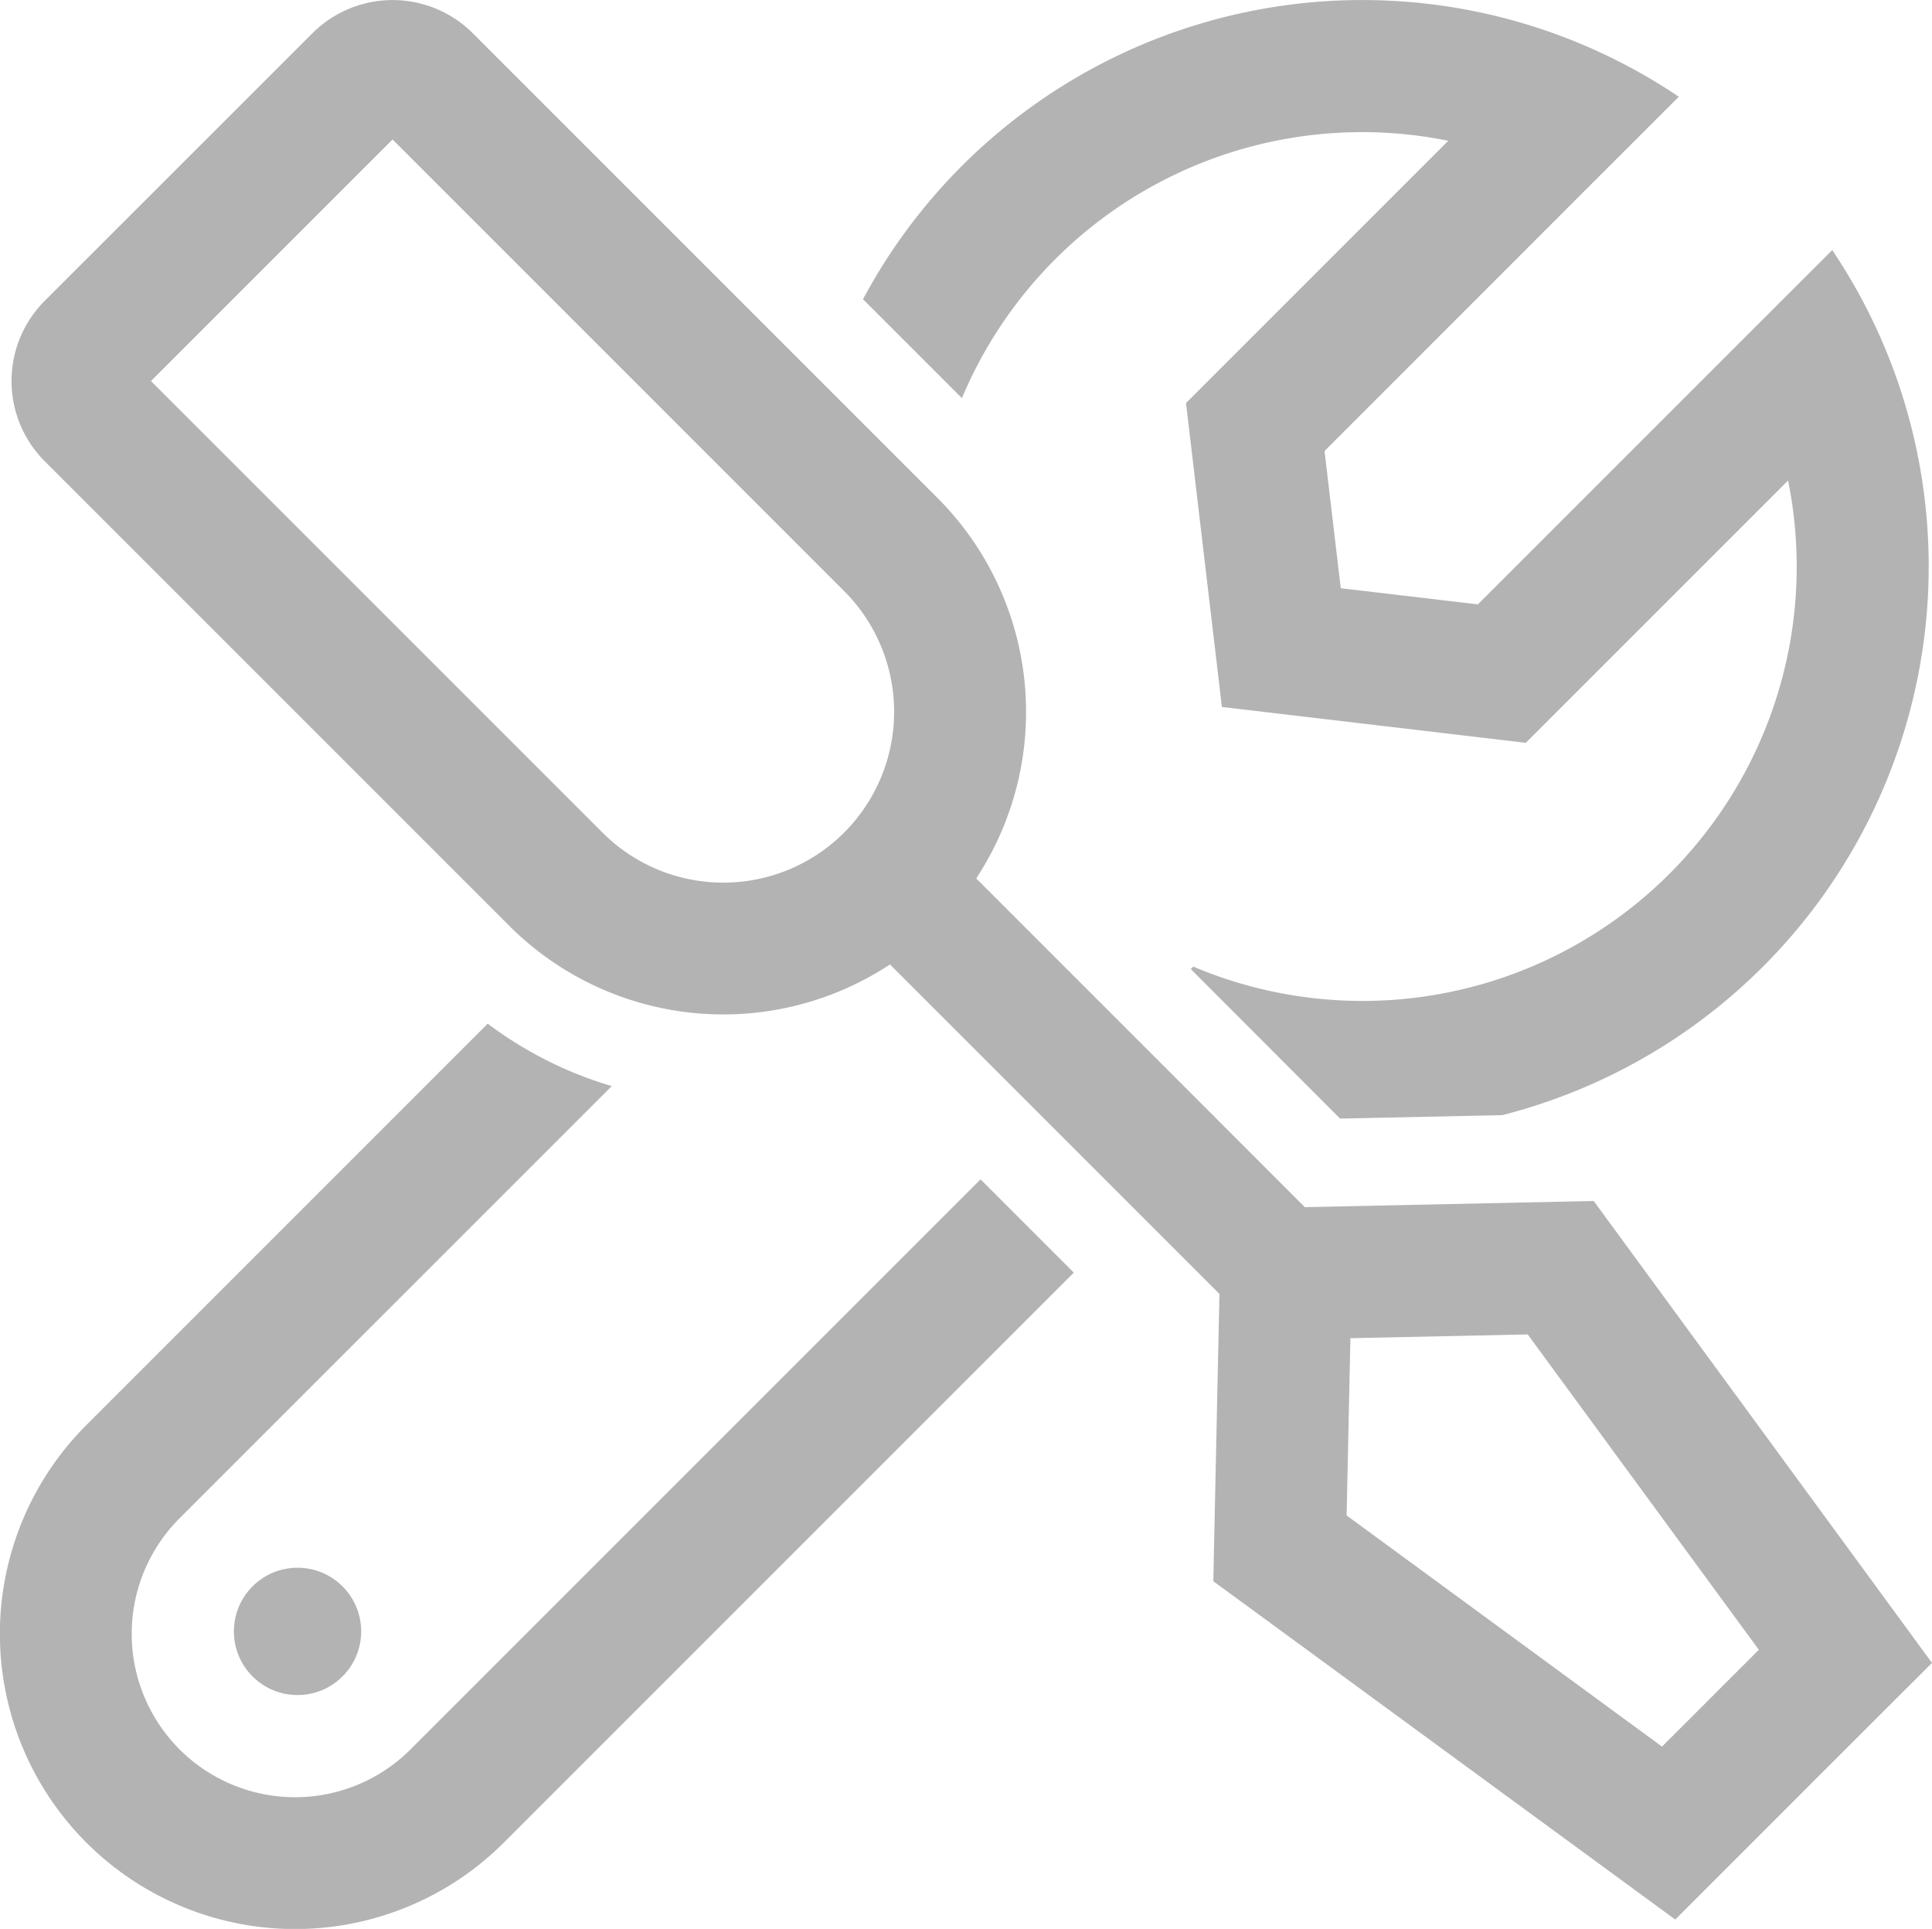 <svg id="Layer_1" data-name="Layer 1" xmlns="http://www.w3.org/2000/svg" viewBox="0 0 336.94 336.38"><defs><style>.cls-1{fill:#b3b3b3;}</style></defs><circle class="cls-1" cx="51.89" cy="284.5" r="11.1"/><path class="cls-1" d="M31.31,264.78a28.5,28.5,0,0,0,0,40.29h0a28.49,28.49,0,0,0,40.3,0l99.4-99.4,16.26,16.26-99.4,99.4a51.48,51.48,0,0,1-72.81-72.81l70-70a68.11,68.11,0,0,0,21.63,10.89Z"/><path class="cls-1" d="M207.68,169l.43-.43A75.73,75.73,0,0,0,311.84,83.8L266.1,129.54l-53-6.25-6.26-53,45.74-45.74a75.69,75.69,0,0,0-84.82,44.88L150.51,52.18A98.75,98.75,0,0,1,292.78,16.87L276.11,33.53,231,78.66l2.83,23.92,23.91,2.82,45.13-45.13,16.67-16.66A98.78,98.78,0,0,1,262,194.47l-28.29.6Z"/><path class="cls-1" d="M163.47,86.81l-81-81a19.8,19.8,0,0,0-28,0L7.81,52.45a19.8,19.8,0,0,0,0,28l81,81a52.81,52.81,0,0,0,66.4,6.74l57.46,57.46-1.07,50.1,80.56,59,20.45-20.45,3.87-3.88L336.94,290l-59-80.56-50.37,1.08-57.32-57.33A52.81,52.81,0,0,0,163.47,86.81Zm71.38,177.47.66-30.91,30.92-.66,40.31,55-6.51,6.5-3.87,3.88-6.51,6.5ZM147.21,103.07a29.79,29.79,0,1,1-42.13,42.13L26.33,66.45,68.46,24.32Z"/></svg>